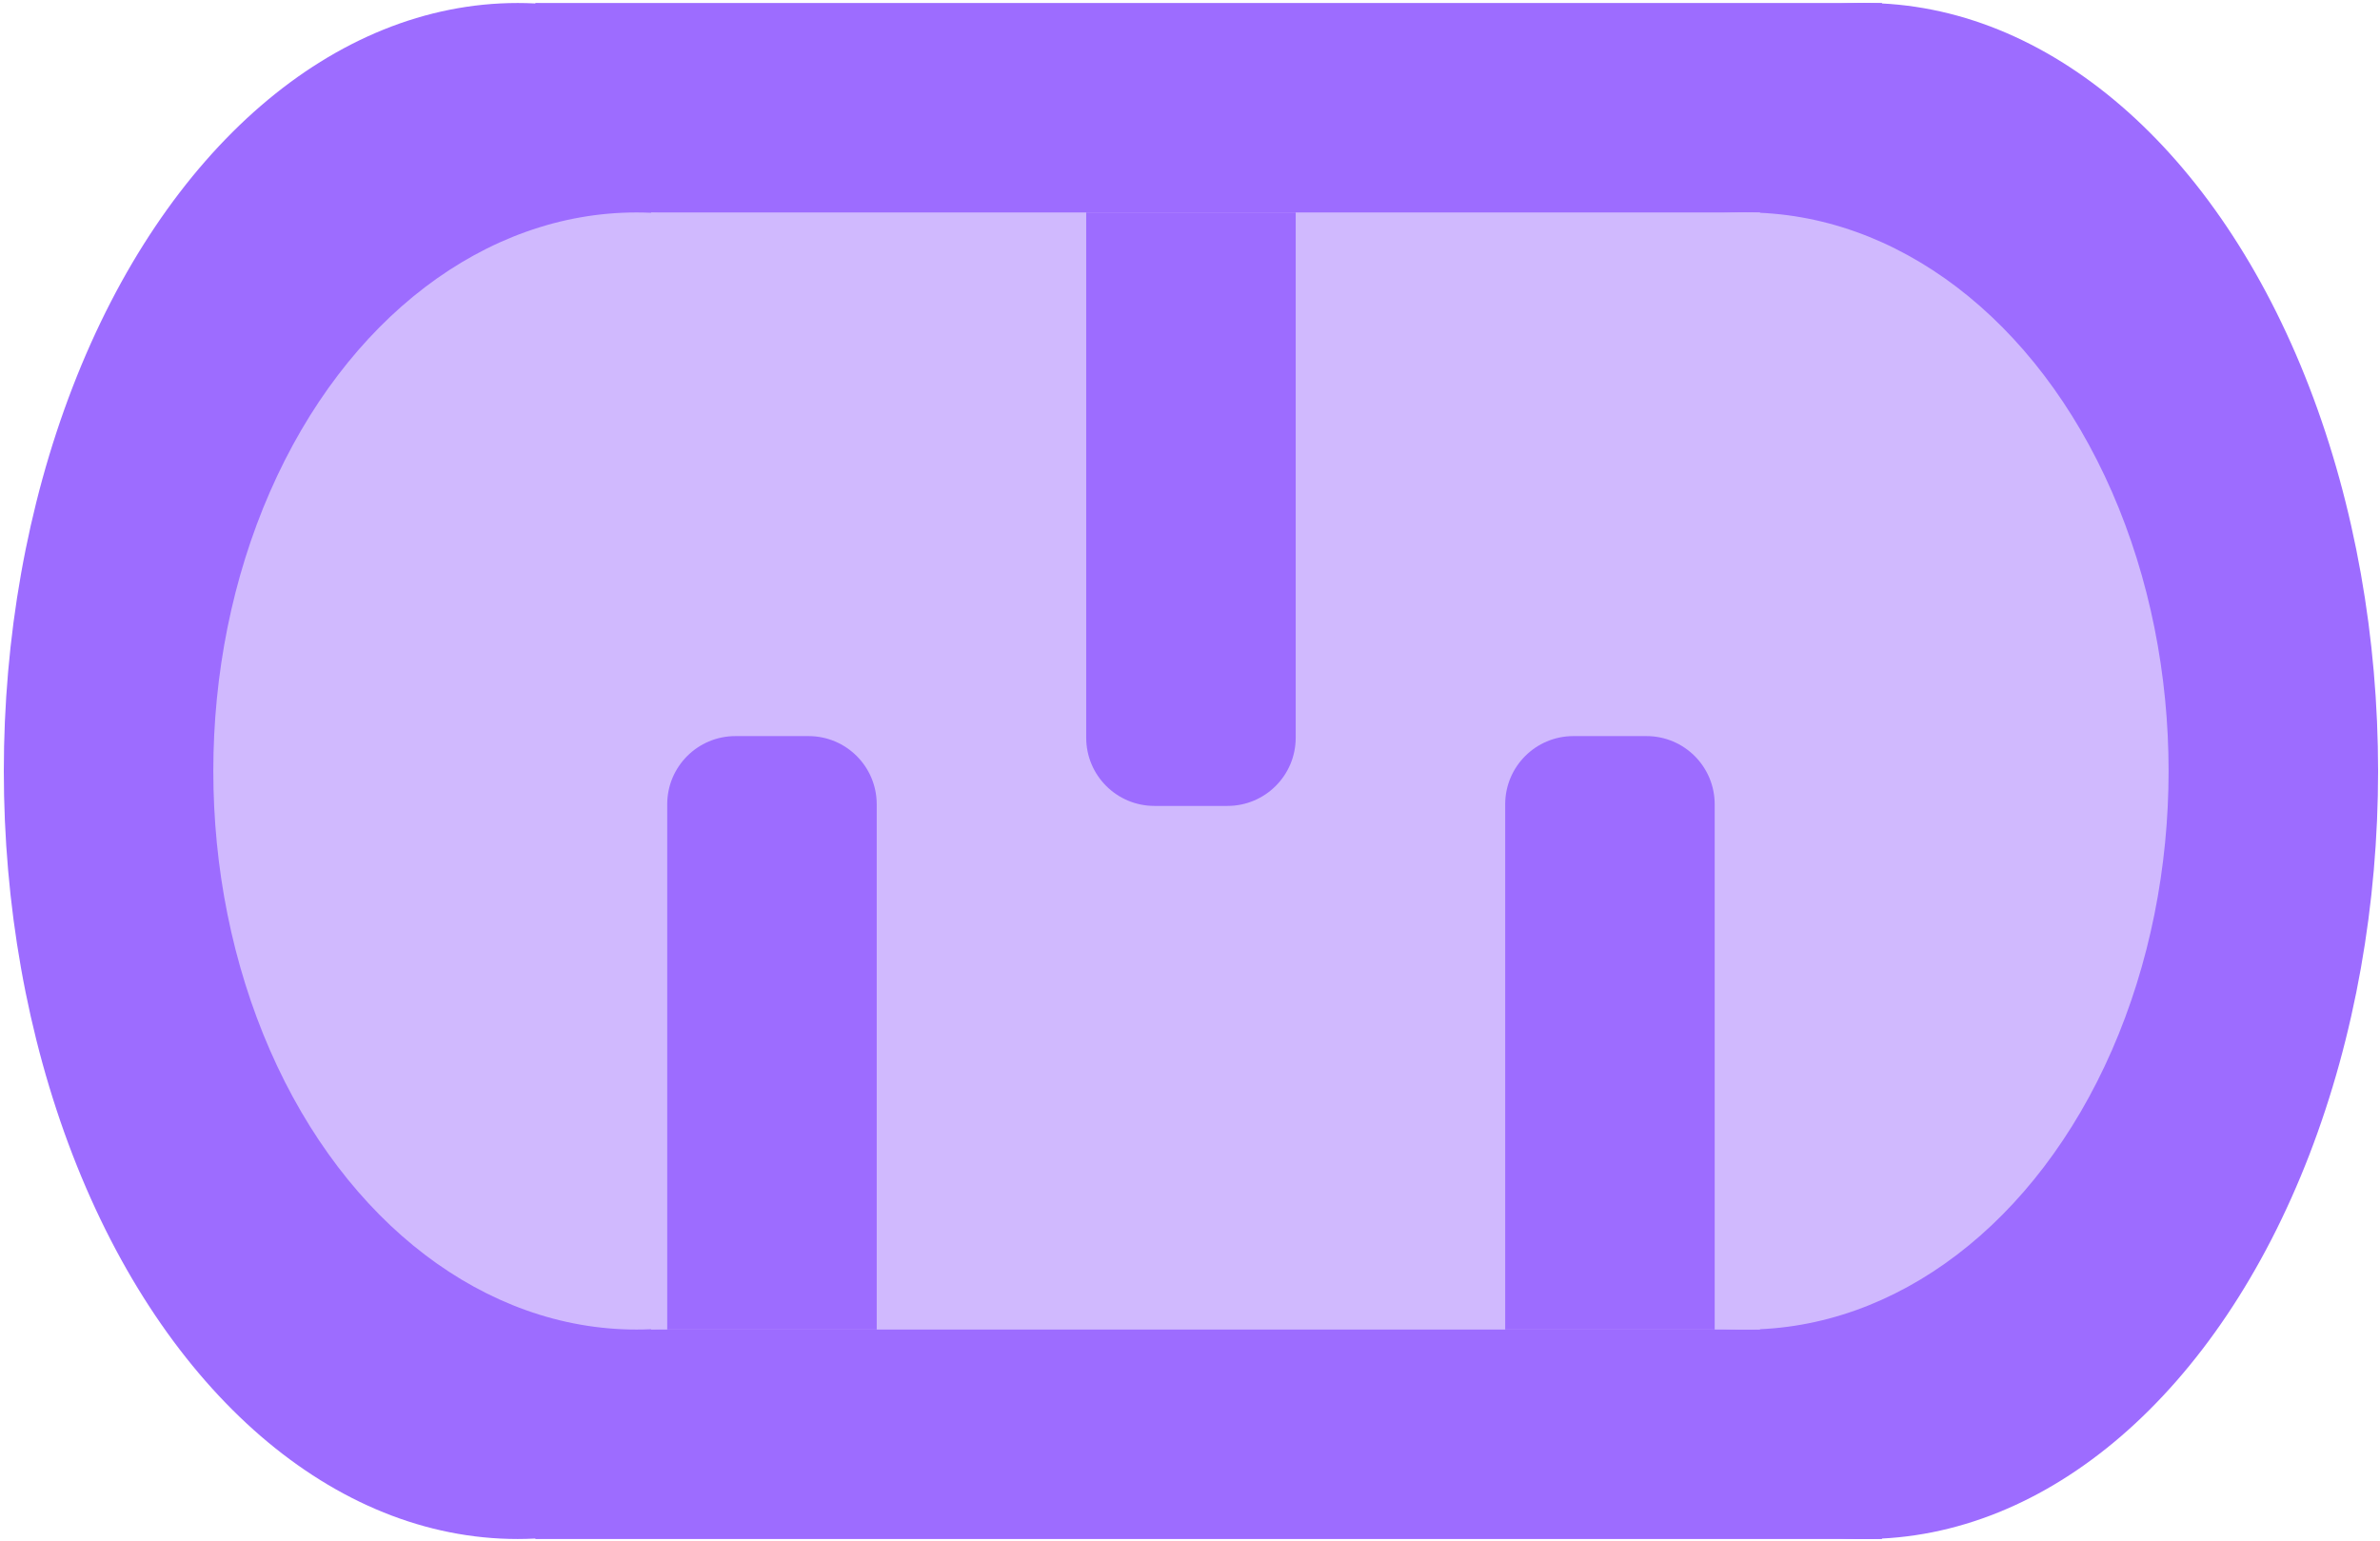 <svg width="349" height="226" viewBox="0 0 349 226" fill="none" xmlns="http://www.w3.org/2000/svg">
<rect x="78.506" y="225.72" width="225.28" height="197.465" transform="rotate(-90 78.506 225.72)" fill="#9D6CFF"/>
<ellipse cx="75.908" cy="113.08" rx="112.64" ry="75.348" transform="rotate(-90 75.908 113.08)" fill="#9D6CFF"/>
<ellipse cx="273.372" cy="113.08" rx="112.64" ry="75.348" transform="rotate(-90 273.372 113.08)" fill="#9D6CFF"/>
<rect x="95.471" y="195" width="163.84" height="162.617" transform="rotate(-90 95.471 195)" fill="#D0B9FE"/>
<ellipse cx="93.331" cy="113.08" rx="81.92" ry="62.051" transform="rotate(-90 93.331 113.08)" fill="#D0B9FE"/>
<ellipse cx="255.948" cy="113.08" rx="81.92" ry="62.051" transform="rotate(-90 255.948 113.08)" fill="#D0B9FE"/>
<path d="M97.84 195V117.96C97.84 112.437 102.317 107.96 107.84 107.96H118.56C124.083 107.96 128.56 112.437 128.56 117.96V195H97.84Z" fill="#9D6CFF"/>
<path d="M220.72 195V117.96C220.72 112.437 225.197 107.96 230.72 107.96H241.44C246.963 107.96 251.44 112.437 251.44 117.96V195H220.72Z" fill="#9D6CFF"/>
<path d="M159.28 31.16V108.2C159.28 113.723 163.757 118.2 169.28 118.2H180C185.523 118.2 190 113.723 190 108.2V31.16L159.28 31.16Z" fill="#9D6CFF"/>
</svg>
